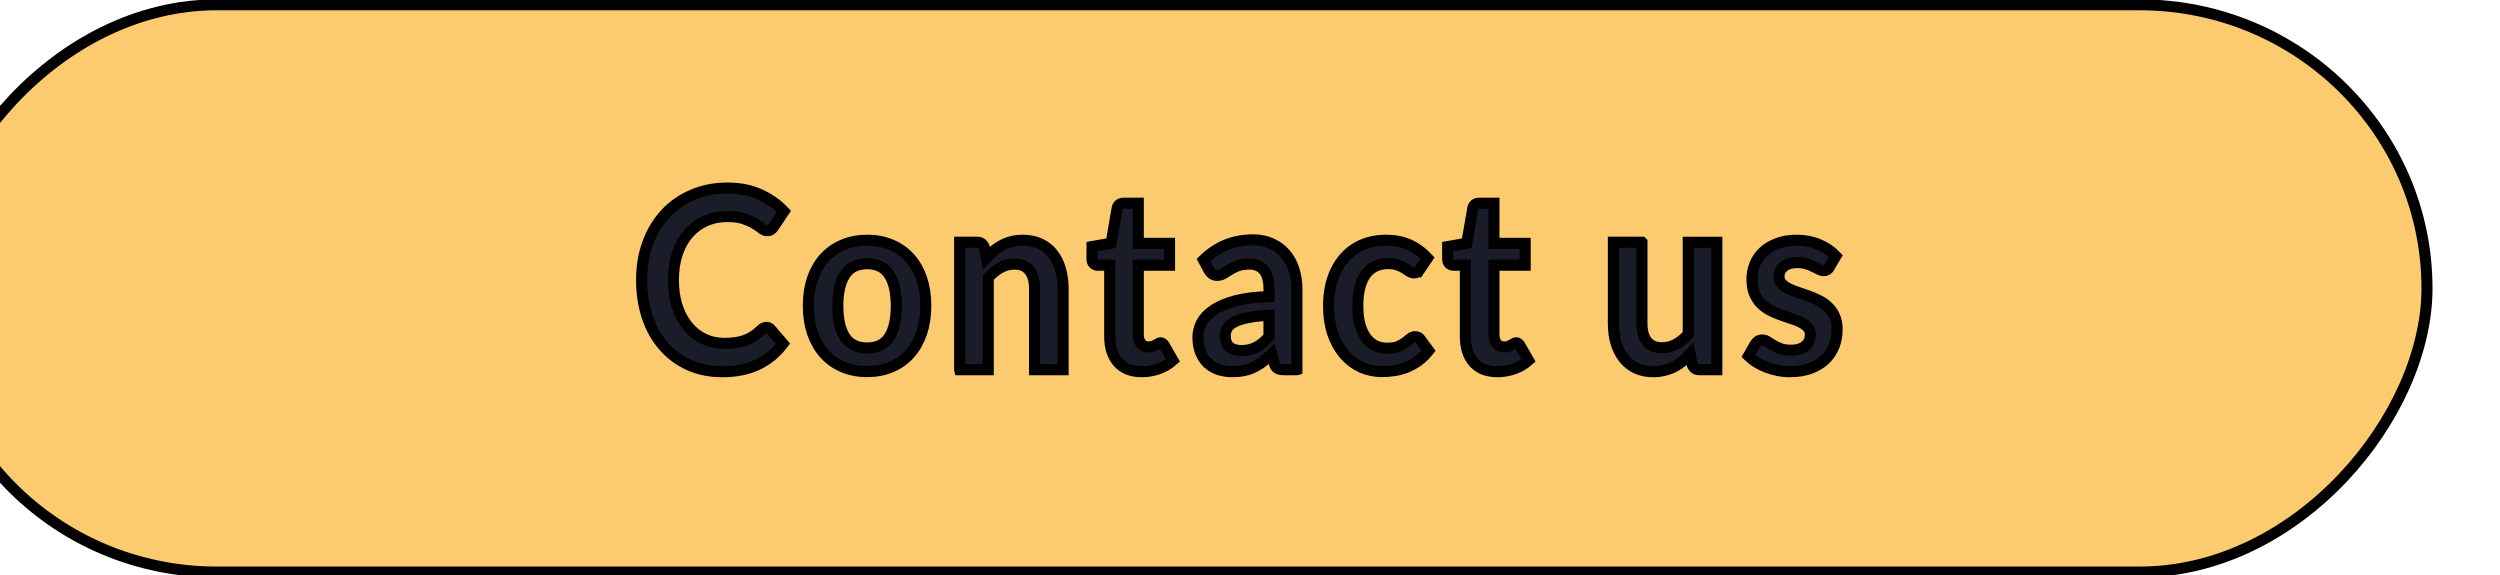 <svg width="226" height="52" xmlns="http://www.w3.org/2000/svg">
 <!-- Created with Method Draw - http://github.com/duopixel/Method-Draw/ -->

 <g>
  <title>background</title>
  <rect fill="#fff" id="canvas_background" height="54" width="228" y="-1" x="-1"/>
  <g display="none" overflow="visible" y="0" x="0" height="100%" width="100%" id="canvasGrid">
   <rect fill="url(#gridpattern)" stroke-width="0" y="0" x="0" height="100%" width="100%"/>
  </g>
 </g>
 <g>
  <title>Layer 1</title>
  <g stroke="null" id="svg_5">
   <rect stroke="null" x="19097.167" y="4394.038" transform="matrix(-0.999,0,0,0.986,19297.469,-4332.085) " id="svg_4" fill="#FCCB6F" rx="26" height="52" width="226"/>
  </g>
  <g stroke="null" id="svg_10">
   <path stroke="null" id="svg_9" fill="#1A1C29" d="m69.277,29.591c0.153,0 0.286,0.064 0.398,0.191l1.109,1.292c-0.614,0.816 -1.37,1.441 -2.27,1.876c-0.893,0.434 -1.967,0.651 -3.222,0.651c-1.123,0 -2.134,-0.206 -3.034,-0.618c-0.893,-0.412 -1.656,-0.985 -2.291,-1.719c-0.635,-0.734 -1.123,-1.61 -1.464,-2.628c-0.335,-1.018 -0.502,-2.13 -0.502,-3.336c0,-1.221 0.188,-2.336 0.565,-3.347c0.377,-1.018 0.907,-1.895 1.59,-2.628c0.683,-0.734 1.499,-1.303 2.448,-1.707c0.955,-0.412 2.008,-0.618 3.159,-0.618c1.123,0 2.103,0.195 2.939,0.584c0.844,0.382 1.566,0.891 2.165,1.528l-0.941,1.404c-0.056,0.09 -0.129,0.168 -0.22,0.236c-0.084,0.067 -0.202,0.101 -0.356,0.101c-0.16,0 -0.324,-0.067 -0.492,-0.202c-0.167,-0.135 -0.38,-0.281 -0.638,-0.438c-0.258,-0.157 -0.586,-0.303 -0.983,-0.438c-0.391,-0.135 -0.889,-0.202 -1.496,-0.202c-0.711,0 -1.367,0.135 -1.967,0.404c-0.593,0.262 -1.105,0.64 -1.538,1.134c-0.425,0.494 -0.76,1.097 -1.004,1.808c-0.237,0.704 -0.356,1.498 -0.356,2.381c0,0.914 0.119,1.726 0.356,2.437c0.244,0.711 0.572,1.31 0.983,1.797c0.411,0.487 0.896,0.861 1.454,1.123c0.558,0.255 1.158,0.382 1.799,0.382c0.384,0 0.729,-0.022 1.036,-0.067c0.314,-0.045 0.6,-0.116 0.858,-0.213c0.265,-0.097 0.513,-0.221 0.743,-0.371c0.237,-0.157 0.471,-0.348 0.701,-0.573c0.07,-0.067 0.143,-0.12 0.22,-0.157c0.077,-0.045 0.16,-0.067 0.251,-0.067zm9.12,-7.874c0.802,0 1.527,0.139 2.176,0.416c0.656,0.277 1.213,0.67 1.674,1.179c0.46,0.509 0.816,1.131 1.067,1.865c0.251,0.734 0.377,1.554 0.377,2.46c0,0.914 -0.126,1.737 -0.377,2.471c-0.251,0.734 -0.607,1.359 -1.067,1.876c-0.46,0.517 -1.018,0.914 -1.674,1.191c-0.649,0.277 -1.374,0.416 -2.176,0.416c-0.802,0 -1.531,-0.138 -2.186,-0.416c-0.656,-0.277 -1.217,-0.674 -1.684,-1.191c-0.46,-0.517 -0.819,-1.142 -1.077,-1.876c-0.251,-0.734 -0.377,-1.558 -0.377,-2.471c0,-0.906 0.126,-1.726 0.377,-2.46c0.258,-0.734 0.617,-1.355 1.077,-1.865c0.467,-0.509 1.029,-0.902 1.684,-1.179c0.656,-0.277 1.384,-0.416 2.186,-0.416zm0,9.738c0.893,0 1.552,-0.322 1.977,-0.966c0.432,-0.644 0.649,-1.587 0.649,-2.831c0,-1.243 -0.216,-2.19 -0.649,-2.842c-0.425,-0.651 -1.084,-0.977 -1.977,-0.977c-0.907,0 -1.576,0.329 -2.008,0.988c-0.432,0.651 -0.649,1.595 -0.649,2.831c0,1.236 0.216,2.179 0.649,2.831c0.432,0.644 1.102,0.966 2.008,0.966zm8.355,1.966l0,-11.524l1.58,0c0.335,0 0.554,0.168 0.659,0.505l0.178,0.91c0.216,-0.24 0.443,-0.457 0.68,-0.651c0.244,-0.195 0.499,-0.363 0.764,-0.505c0.272,-0.142 0.561,-0.251 0.868,-0.326c0.307,-0.075 0.642,-0.112 1.004,-0.112c0.586,0 1.105,0.109 1.559,0.326c0.453,0.21 0.83,0.509 1.13,0.899c0.307,0.382 0.537,0.842 0.69,1.382c0.16,0.532 0.241,1.119 0.241,1.763l0,7.335l-2.584,0l0,-7.335c0,-0.704 -0.153,-1.247 -0.46,-1.629c-0.3,-0.389 -0.753,-0.584 -1.36,-0.584c-0.446,0 -0.865,0.109 -1.255,0.326c-0.39,0.217 -0.76,0.513 -1.109,0.887l0,8.334l-2.584,0zm16.462,0.18c-0.928,0 -1.642,-0.281 -2.144,-0.842c-0.502,-0.569 -0.753,-1.352 -0.753,-2.348l0,-6.436l-1.088,0c-0.14,0 -0.262,-0.049 -0.366,-0.146c-0.098,-0.097 -0.146,-0.243 -0.146,-0.438l0,-1.101l1.726,-0.303l0.544,-3.145c0.028,-0.15 0.091,-0.266 0.188,-0.348c0.105,-0.082 0.234,-0.124 0.387,-0.124l1.339,0l0,3.628l2.824,0l0,1.977l-2.824,0l0,6.245c0,0.359 0.084,0.64 0.251,0.842c0.167,0.202 0.39,0.303 0.669,0.303c0.16,0 0.293,-0.019 0.398,-0.056c0.112,-0.045 0.206,-0.09 0.282,-0.135c0.084,-0.045 0.157,-0.086 0.22,-0.124c0.063,-0.045 0.126,-0.067 0.188,-0.067c0.077,0 0.139,0.022 0.188,0.067c0.049,0.037 0.101,0.097 0.157,0.18l0.774,1.348c-0.377,0.337 -0.809,0.592 -1.297,0.764c-0.488,0.172 -0.994,0.258 -1.517,0.258zm14.022,-0.18l-1.161,0c-0.244,0 -0.436,-0.037 -0.575,-0.112c-0.14,-0.082 -0.244,-0.243 -0.314,-0.483l-0.23,-0.82c-0.272,0.262 -0.541,0.494 -0.805,0.696c-0.258,0.195 -0.527,0.359 -0.805,0.494c-0.279,0.135 -0.575,0.236 -0.889,0.303c-0.314,0.067 -0.663,0.101 -1.046,0.101c-0.453,0 -0.872,-0.064 -1.255,-0.191c-0.384,-0.135 -0.715,-0.333 -0.994,-0.595c-0.272,-0.262 -0.485,-0.588 -0.638,-0.977c-0.153,-0.389 -0.23,-0.842 -0.23,-1.359c0,-0.434 0.105,-0.861 0.314,-1.28c0.216,-0.427 0.572,-0.809 1.067,-1.146c0.495,-0.344 1.154,-0.629 1.977,-0.854c0.823,-0.225 1.845,-0.352 3.065,-0.382l0,-0.674c0,-0.771 -0.153,-1.34 -0.46,-1.707c-0.3,-0.374 -0.739,-0.562 -1.318,-0.562c-0.418,0 -0.767,0.052 -1.046,0.157c-0.279,0.105 -0.523,0.225 -0.732,0.359c-0.202,0.127 -0.391,0.243 -0.565,0.348c-0.174,0.105 -0.366,0.157 -0.575,0.157c-0.174,0 -0.324,-0.049 -0.45,-0.146c-0.126,-0.097 -0.227,-0.217 -0.303,-0.359l-0.471,-0.887c1.234,-1.213 2.723,-1.82 4.467,-1.82c0.628,0 1.186,0.112 1.674,0.337c0.495,0.217 0.914,0.524 1.255,0.921c0.342,0.389 0.6,0.857 0.774,1.404c0.181,0.547 0.272,1.146 0.272,1.797l0,7.279zm-5.021,-1.73c0.265,0 0.509,-0.026 0.732,-0.079c0.223,-0.052 0.432,-0.131 0.628,-0.236c0.202,-0.105 0.394,-0.232 0.575,-0.382c0.188,-0.157 0.377,-0.341 0.565,-0.55l0,-1.943c-0.753,0.037 -1.384,0.109 -1.893,0.213c-0.502,0.097 -0.907,0.225 -1.213,0.382c-0.307,0.157 -0.527,0.341 -0.659,0.55c-0.126,0.21 -0.188,0.438 -0.188,0.685c0,0.487 0.132,0.835 0.398,1.045c0.272,0.21 0.624,0.315 1.057,0.315zm16.15,-7.357c-0.077,0.105 -0.153,0.187 -0.23,0.247c-0.07,0.06 -0.174,0.09 -0.314,0.09c-0.133,0 -0.262,-0.041 -0.387,-0.124c-0.126,-0.09 -0.275,-0.187 -0.45,-0.292c-0.174,-0.112 -0.384,-0.21 -0.628,-0.292c-0.237,-0.09 -0.533,-0.135 -0.889,-0.135c-0.453,0 -0.851,0.09 -1.193,0.27c-0.342,0.172 -0.628,0.423 -0.858,0.753c-0.223,0.329 -0.39,0.73 -0.502,1.202c-0.112,0.464 -0.167,0.992 -0.167,1.584c0,0.614 0.059,1.161 0.178,1.64c0.126,0.479 0.303,0.884 0.533,1.213c0.23,0.322 0.509,0.569 0.837,0.741c0.328,0.165 0.697,0.247 1.109,0.247c0.411,0 0.743,-0.052 0.994,-0.157c0.258,-0.112 0.474,-0.232 0.649,-0.359c0.174,-0.135 0.324,-0.255 0.45,-0.359c0.133,-0.112 0.279,-0.168 0.439,-0.168c0.209,0 0.366,0.086 0.471,0.258l0.743,1.011c-0.286,0.359 -0.596,0.663 -0.931,0.91c-0.335,0.24 -0.683,0.434 -1.046,0.584c-0.356,0.142 -0.725,0.243 -1.109,0.303c-0.384,0.06 -0.764,0.09 -1.14,0.09c-0.662,0 -1.287,-0.131 -1.872,-0.393c-0.586,-0.27 -1.098,-0.659 -1.538,-1.168c-0.432,-0.509 -0.778,-1.131 -1.036,-1.865c-0.251,-0.741 -0.377,-1.584 -0.377,-2.527c0,-0.846 0.112,-1.629 0.335,-2.348c0.23,-0.726 0.565,-1.352 1.004,-1.876c0.439,-0.532 0.983,-0.947 1.632,-1.247c0.649,-0.3 1.395,-0.449 2.239,-0.449c0.802,0 1.503,0.139 2.103,0.416c0.607,0.277 1.151,0.674 1.632,1.191l-0.68,1.011zm7,9.267c-0.928,0 -1.642,-0.281 -2.145,-0.842c-0.502,-0.569 -0.753,-1.352 -0.753,-2.348l0,-6.436l-1.088,0c-0.14,0 -0.262,-0.049 -0.366,-0.146c-0.098,-0.097 -0.146,-0.243 -0.146,-0.438l0,-1.101l1.726,-0.303l0.544,-3.145c0.028,-0.15 0.091,-0.266 0.188,-0.348c0.105,-0.082 0.234,-0.124 0.387,-0.124l1.339,0l0,3.628l2.824,0l0,1.977l-2.824,0l0,6.245c0,0.359 0.084,0.64 0.251,0.842c0.167,0.202 0.39,0.303 0.669,0.303c0.16,0 0.293,-0.019 0.397,-0.056c0.112,-0.045 0.206,-0.09 0.283,-0.135c0.084,-0.045 0.157,-0.086 0.22,-0.124c0.063,-0.045 0.126,-0.067 0.188,-0.067c0.077,0 0.139,0.022 0.188,0.067c0.049,0.037 0.101,0.097 0.157,0.18l0.774,1.348c-0.377,0.337 -0.809,0.592 -1.297,0.764c-0.488,0.172 -0.994,0.258 -1.517,0.258zm13.067,-11.704l0,7.324c0,0.704 0.15,1.251 0.45,1.64c0.307,0.382 0.764,0.573 1.37,0.573c0.446,0 0.865,-0.105 1.255,-0.315c0.39,-0.217 0.76,-0.513 1.109,-0.887l0,-8.334l2.584,0l0,11.524l-1.58,0c-0.335,0 -0.554,-0.168 -0.659,-0.505l-0.178,-0.921c-0.223,0.24 -0.453,0.461 -0.69,0.663c-0.237,0.195 -0.492,0.363 -0.764,0.505c-0.265,0.135 -0.554,0.24 -0.868,0.315c-0.307,0.082 -0.638,0.124 -0.994,0.124c-0.586,0 -1.105,-0.105 -1.559,-0.315c-0.446,-0.217 -0.823,-0.52 -1.13,-0.91c-0.307,-0.389 -0.541,-0.85 -0.701,-1.382c-0.153,-0.539 -0.23,-1.131 -0.23,-1.775l0,-7.324l2.584,0zm16.944,2.246c-0.07,0.12 -0.143,0.206 -0.22,0.258c-0.077,0.045 -0.175,0.067 -0.293,0.067c-0.126,0 -0.262,-0.037 -0.408,-0.112c-0.14,-0.075 -0.303,-0.157 -0.492,-0.247c-0.188,-0.097 -0.405,-0.183 -0.649,-0.258c-0.237,-0.075 -0.52,-0.112 -0.847,-0.112c-0.509,0 -0.911,0.116 -1.204,0.348c-0.293,0.232 -0.439,0.535 -0.439,0.91c0,0.247 0.073,0.457 0.22,0.629c0.153,0.165 0.352,0.311 0.596,0.438c0.252,0.127 0.534,0.243 0.848,0.348c0.314,0.097 0.634,0.206 0.962,0.326c0.327,0.12 0.649,0.258 0.962,0.416c0.314,0.15 0.592,0.344 0.837,0.584c0.251,0.232 0.45,0.513 0.596,0.842c0.153,0.329 0.23,0.726 0.23,1.191c0,0.554 -0.094,1.067 -0.282,1.539c-0.188,0.464 -0.464,0.869 -0.826,1.213c-0.363,0.337 -0.813,0.603 -1.349,0.797c-0.53,0.187 -1.14,0.281 -1.831,0.281c-0.37,0 -0.733,-0.037 -1.088,-0.112c-0.349,-0.067 -0.687,-0.165 -1.015,-0.292c-0.321,-0.127 -0.621,-0.277 -0.9,-0.449c-0.272,-0.172 -0.513,-0.359 -0.722,-0.562l0.596,-1.056c0.077,-0.127 0.167,-0.225 0.272,-0.292c0.105,-0.067 0.237,-0.101 0.398,-0.101c0.16,0 0.31,0.049 0.45,0.146c0.146,0.097 0.314,0.202 0.502,0.315c0.188,0.112 0.408,0.217 0.659,0.315c0.258,0.097 0.582,0.146 0.973,0.146c0.306,0 0.568,-0.037 0.785,-0.112c0.223,-0.082 0.404,-0.187 0.544,-0.315c0.146,-0.127 0.251,-0.273 0.314,-0.438c0.069,-0.172 0.105,-0.348 0.105,-0.528c0,-0.27 -0.077,-0.491 -0.23,-0.663c-0.146,-0.172 -0.345,-0.322 -0.596,-0.449c-0.245,-0.127 -0.527,-0.24 -0.847,-0.337c-0.314,-0.105 -0.639,-0.217 -0.973,-0.337c-0.328,-0.12 -0.652,-0.258 -0.973,-0.416c-0.314,-0.165 -0.596,-0.371 -0.847,-0.618c-0.244,-0.247 -0.443,-0.55 -0.596,-0.91c-0.146,-0.359 -0.22,-0.794 -0.22,-1.303c0,-0.472 0.087,-0.921 0.262,-1.348c0.174,-0.427 0.429,-0.797 0.764,-1.112c0.342,-0.322 0.764,-0.577 1.266,-0.764c0.509,-0.195 1.095,-0.292 1.758,-0.292c0.739,0 1.412,0.131 2.019,0.393c0.607,0.262 1.112,0.607 1.517,1.033l-0.586,1z"/>
  </g>
 </g>
</svg>